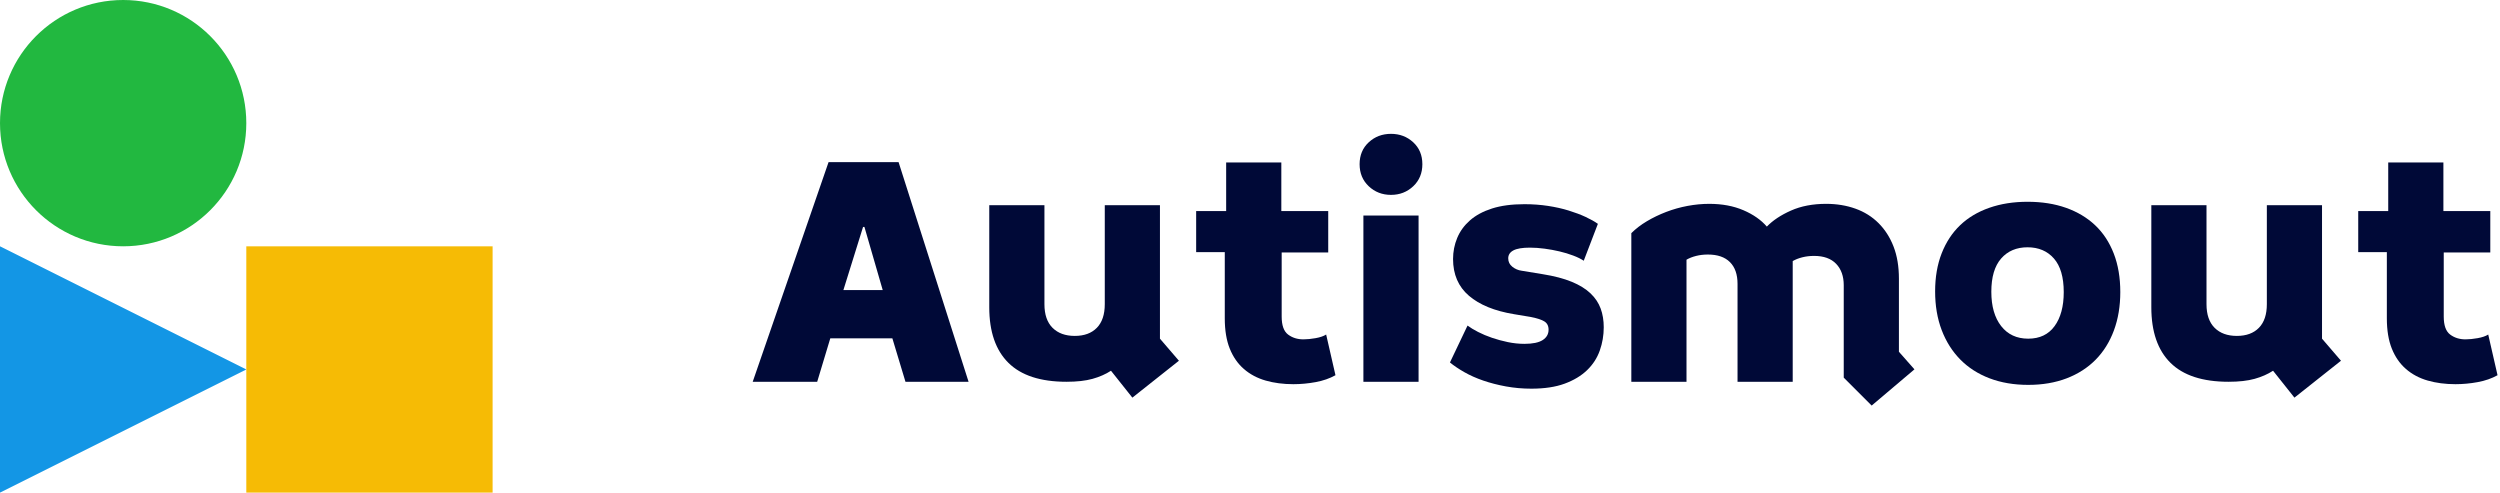 <svg width="203" height="40" viewBox="0 0 203 40" fill="none" xmlns="http://www.w3.org/2000/svg">
<g id="Group 25">
<g id="cortiway">
<path id="Shape" fill-rule="evenodd" clip-rule="evenodd" d="M72.964 13.164H67.28L61.12 31H66.356L67.42 27.472H72.46L73.524 31H78.648L72.964 13.164ZM70.192 18.428L71.676 23.552H68.484L70.08 18.428H70.192Z" fill="#000937"/>
<path id="Path" d="M80.328 16.664H84.808V24.7C84.808 25.54 85.027 26.179 85.466 26.618C85.905 27.057 86.507 27.276 87.272 27.276C88.037 27.276 88.635 27.057 89.064 26.618C89.493 26.179 89.708 25.54 89.708 24.7V16.664H94.188V27.5L95.728 29.292L91.948 32.288L90.212 30.104C89.783 30.384 89.283 30.603 88.714 30.762C88.145 30.921 87.44 31 86.6 31C84.491 31 82.918 30.487 81.882 29.46C80.846 28.433 80.328 26.931 80.328 24.952V16.664Z" fill="#000937"/>
<path id="Path_2" d="M99.452 20.472H97.128V17.14H99.564V13.192H104.044V17.14H107.852V20.5H104.072V25.708C104.072 26.417 104.245 26.903 104.59 27.164C104.935 27.425 105.351 27.556 105.836 27.556C106.135 27.556 106.466 27.523 106.83 27.458C107.194 27.393 107.479 27.295 107.684 27.164L108.44 30.468C107.973 30.729 107.437 30.916 106.83 31.028C106.223 31.14 105.621 31.196 105.024 31.196C104.203 31.196 103.451 31.098 102.77 30.902C102.089 30.706 101.501 30.393 101.006 29.964C100.511 29.535 100.129 28.984 99.858 28.312C99.587 27.64 99.452 26.819 99.452 25.848V20.472Z" fill="#000937"/>
<path id="Shape_2" fill-rule="evenodd" clip-rule="evenodd" d="M111.142 15.124C111.637 15.591 112.239 15.824 112.948 15.824C113.657 15.824 114.259 15.591 114.754 15.124C115.249 14.657 115.496 14.06 115.496 13.332C115.496 12.604 115.249 12.011 114.754 11.554C114.259 11.097 113.657 10.868 112.948 10.868C112.239 10.868 111.637 11.097 111.142 11.554C110.647 12.011 110.4 12.604 110.4 13.332C110.4 14.06 110.647 14.657 111.142 15.124ZM115.188 31V17.504H110.708V31H115.188Z" fill="#000937"/>
<path id="Path_3" d="M119.164 26.436C119.388 26.604 119.673 26.777 120.018 26.954C120.363 27.131 120.741 27.29 121.152 27.43C121.563 27.57 121.992 27.687 122.44 27.78C122.888 27.873 123.336 27.92 123.784 27.92C124.456 27.92 124.951 27.817 125.268 27.612C125.585 27.407 125.744 27.127 125.744 26.772C125.744 26.455 125.623 26.226 125.38 26.086C125.137 25.946 124.773 25.829 124.288 25.736L122.944 25.512C121.357 25.251 120.135 24.751 119.276 24.014C118.417 23.277 117.988 22.283 117.988 21.032C117.988 20.435 118.1 19.865 118.324 19.324C118.548 18.783 118.893 18.307 119.36 17.896C119.827 17.485 120.424 17.163 121.152 16.93C121.88 16.697 122.757 16.58 123.784 16.58C124.456 16.58 125.095 16.627 125.702 16.72C126.309 16.813 126.869 16.939 127.382 17.098C127.895 17.257 128.353 17.429 128.754 17.616C129.155 17.803 129.487 17.989 129.748 18.176L128.6 21.172C128.376 21.023 128.091 20.883 127.746 20.752C127.401 20.621 127.032 20.509 126.64 20.416C126.248 20.323 125.842 20.248 125.422 20.192C125.002 20.136 124.605 20.108 124.232 20.108C123.616 20.108 123.168 20.183 122.888 20.332C122.608 20.481 122.468 20.696 122.468 20.976C122.468 21.256 122.58 21.485 122.804 21.662C123.028 21.839 123.28 21.947 123.56 21.984L125.268 22.264C126.201 22.413 126.985 22.619 127.62 22.88C128.255 23.141 128.763 23.454 129.146 23.818C129.529 24.182 129.804 24.593 129.972 25.05C130.14 25.507 130.224 26.016 130.224 26.576C130.224 27.229 130.117 27.859 129.902 28.466C129.687 29.073 129.342 29.605 128.866 30.062C128.39 30.519 127.783 30.883 127.046 31.154C126.309 31.425 125.408 31.56 124.344 31.56C123.635 31.56 122.949 31.499 122.286 31.378C121.623 31.257 121.007 31.098 120.438 30.902C119.869 30.706 119.355 30.477 118.898 30.216C118.441 29.955 118.053 29.693 117.736 29.432L119.164 26.436Z" fill="#000937"/>
<path id="Path_4" d="M132.464 18.932C132.819 18.577 133.239 18.255 133.724 17.966C134.209 17.677 134.732 17.425 135.292 17.21C135.852 16.995 136.431 16.832 137.028 16.72C137.625 16.608 138.213 16.552 138.792 16.552C139.837 16.552 140.761 16.725 141.564 17.07C142.367 17.415 143.001 17.859 143.468 18.4C143.953 17.896 144.607 17.462 145.428 17.098C146.249 16.734 147.201 16.552 148.284 16.552C149.143 16.552 149.936 16.683 150.664 16.944C151.392 17.205 152.017 17.597 152.54 18.12C153.063 18.643 153.469 19.277 153.758 20.024C154.047 20.771 154.192 21.639 154.192 22.628V28.564L155.452 29.992L151.98 32.932L149.712 30.664V23.16C149.712 22.432 149.507 21.853 149.096 21.424C148.685 20.995 148.088 20.78 147.304 20.78C146.968 20.78 146.651 20.817 146.352 20.892C146.053 20.967 145.792 21.069 145.568 21.2V31H141.088V23.048C141.088 22.283 140.883 21.695 140.472 21.284C140.061 20.873 139.464 20.668 138.68 20.668C138.344 20.668 138.027 20.705 137.728 20.78C137.429 20.855 137.168 20.957 136.944 21.088V31H132.464V18.932Z" fill="#000937"/>
<path id="Shape_3" fill-rule="evenodd" clip-rule="evenodd" d="M161.556 30.72C162.489 31.075 163.535 31.252 164.692 31.252C165.849 31.252 166.89 31.075 167.814 30.72C168.738 30.365 169.522 29.861 170.166 29.208C170.81 28.555 171.305 27.761 171.65 26.828C171.995 25.895 172.168 24.859 172.168 23.72C172.168 22.544 171.991 21.499 171.636 20.584C171.281 19.669 170.777 18.904 170.124 18.288C169.471 17.672 168.682 17.201 167.758 16.874C166.834 16.547 165.793 16.384 164.636 16.384C163.497 16.384 162.461 16.547 161.528 16.874C160.595 17.201 159.806 17.672 159.162 18.288C158.518 18.904 158.019 19.665 157.664 20.57C157.309 21.475 157.132 22.507 157.132 23.664C157.132 24.821 157.309 25.867 157.664 26.8C158.019 27.733 158.523 28.531 159.176 29.194C159.829 29.857 160.623 30.365 161.556 30.72ZM166.834 26.478C166.339 27.159 165.625 27.5 164.692 27.5C163.759 27.5 163.026 27.159 162.494 26.478C161.962 25.797 161.696 24.868 161.696 23.692C161.696 22.497 161.962 21.597 162.494 20.99C163.026 20.383 163.74 20.08 164.636 20.08C165.532 20.08 166.246 20.383 166.778 20.99C167.31 21.597 167.576 22.507 167.576 23.72C167.576 24.877 167.329 25.797 166.834 26.478Z" fill="#000937"/>
<path id="Path_5" d="M174.688 16.664H179.168V24.7C179.168 25.54 179.387 26.179 179.826 26.618C180.265 27.057 180.867 27.276 181.632 27.276C182.397 27.276 182.995 27.057 183.424 26.618C183.853 26.179 184.068 25.54 184.068 24.7V16.664H188.548V27.5L190.088 29.292L186.308 32.288L184.572 30.104C184.143 30.384 183.643 30.603 183.074 30.762C182.505 30.921 181.8 31 180.96 31C178.851 31 177.278 30.487 176.242 29.46C175.206 28.433 174.688 26.931 174.688 24.952V16.664Z" fill="#000937"/>
<path id="Path_6" d="M193.812 20.472H191.488V17.14H193.924V13.192H198.404V17.14H202.212V20.5H198.432V25.708C198.432 26.417 198.605 26.903 198.95 27.164C199.295 27.425 199.711 27.556 200.196 27.556C200.495 27.556 200.826 27.523 201.19 27.458C201.554 27.393 201.839 27.295 202.044 27.164L202.8 30.468C202.333 30.729 201.797 30.916 201.19 31.028C200.583 31.14 199.981 31.196 199.384 31.196C198.563 31.196 197.811 31.098 197.13 30.902C196.449 30.706 195.861 30.393 195.366 29.964C194.871 29.535 194.489 28.984 194.218 28.312C193.947 27.64 193.812 26.819 193.812 25.848V20.472Z" fill="#000937"/>
</g>
<g id="Group 21">
<g id="Group 8">
<circle id="Oval" cx="10" cy="10" r="10" fill="#22B840"/>
<path id="Triangle" fill-rule="evenodd" clip-rule="evenodd" d="M20 30L0 40L0 20L20 30Z" fill="#1396E5"/>
<rect id="Rectangle" x="20" y="20" width="20" height="20" fill="#F6BB05"/>
</g>
</g>
</g>
</svg>
